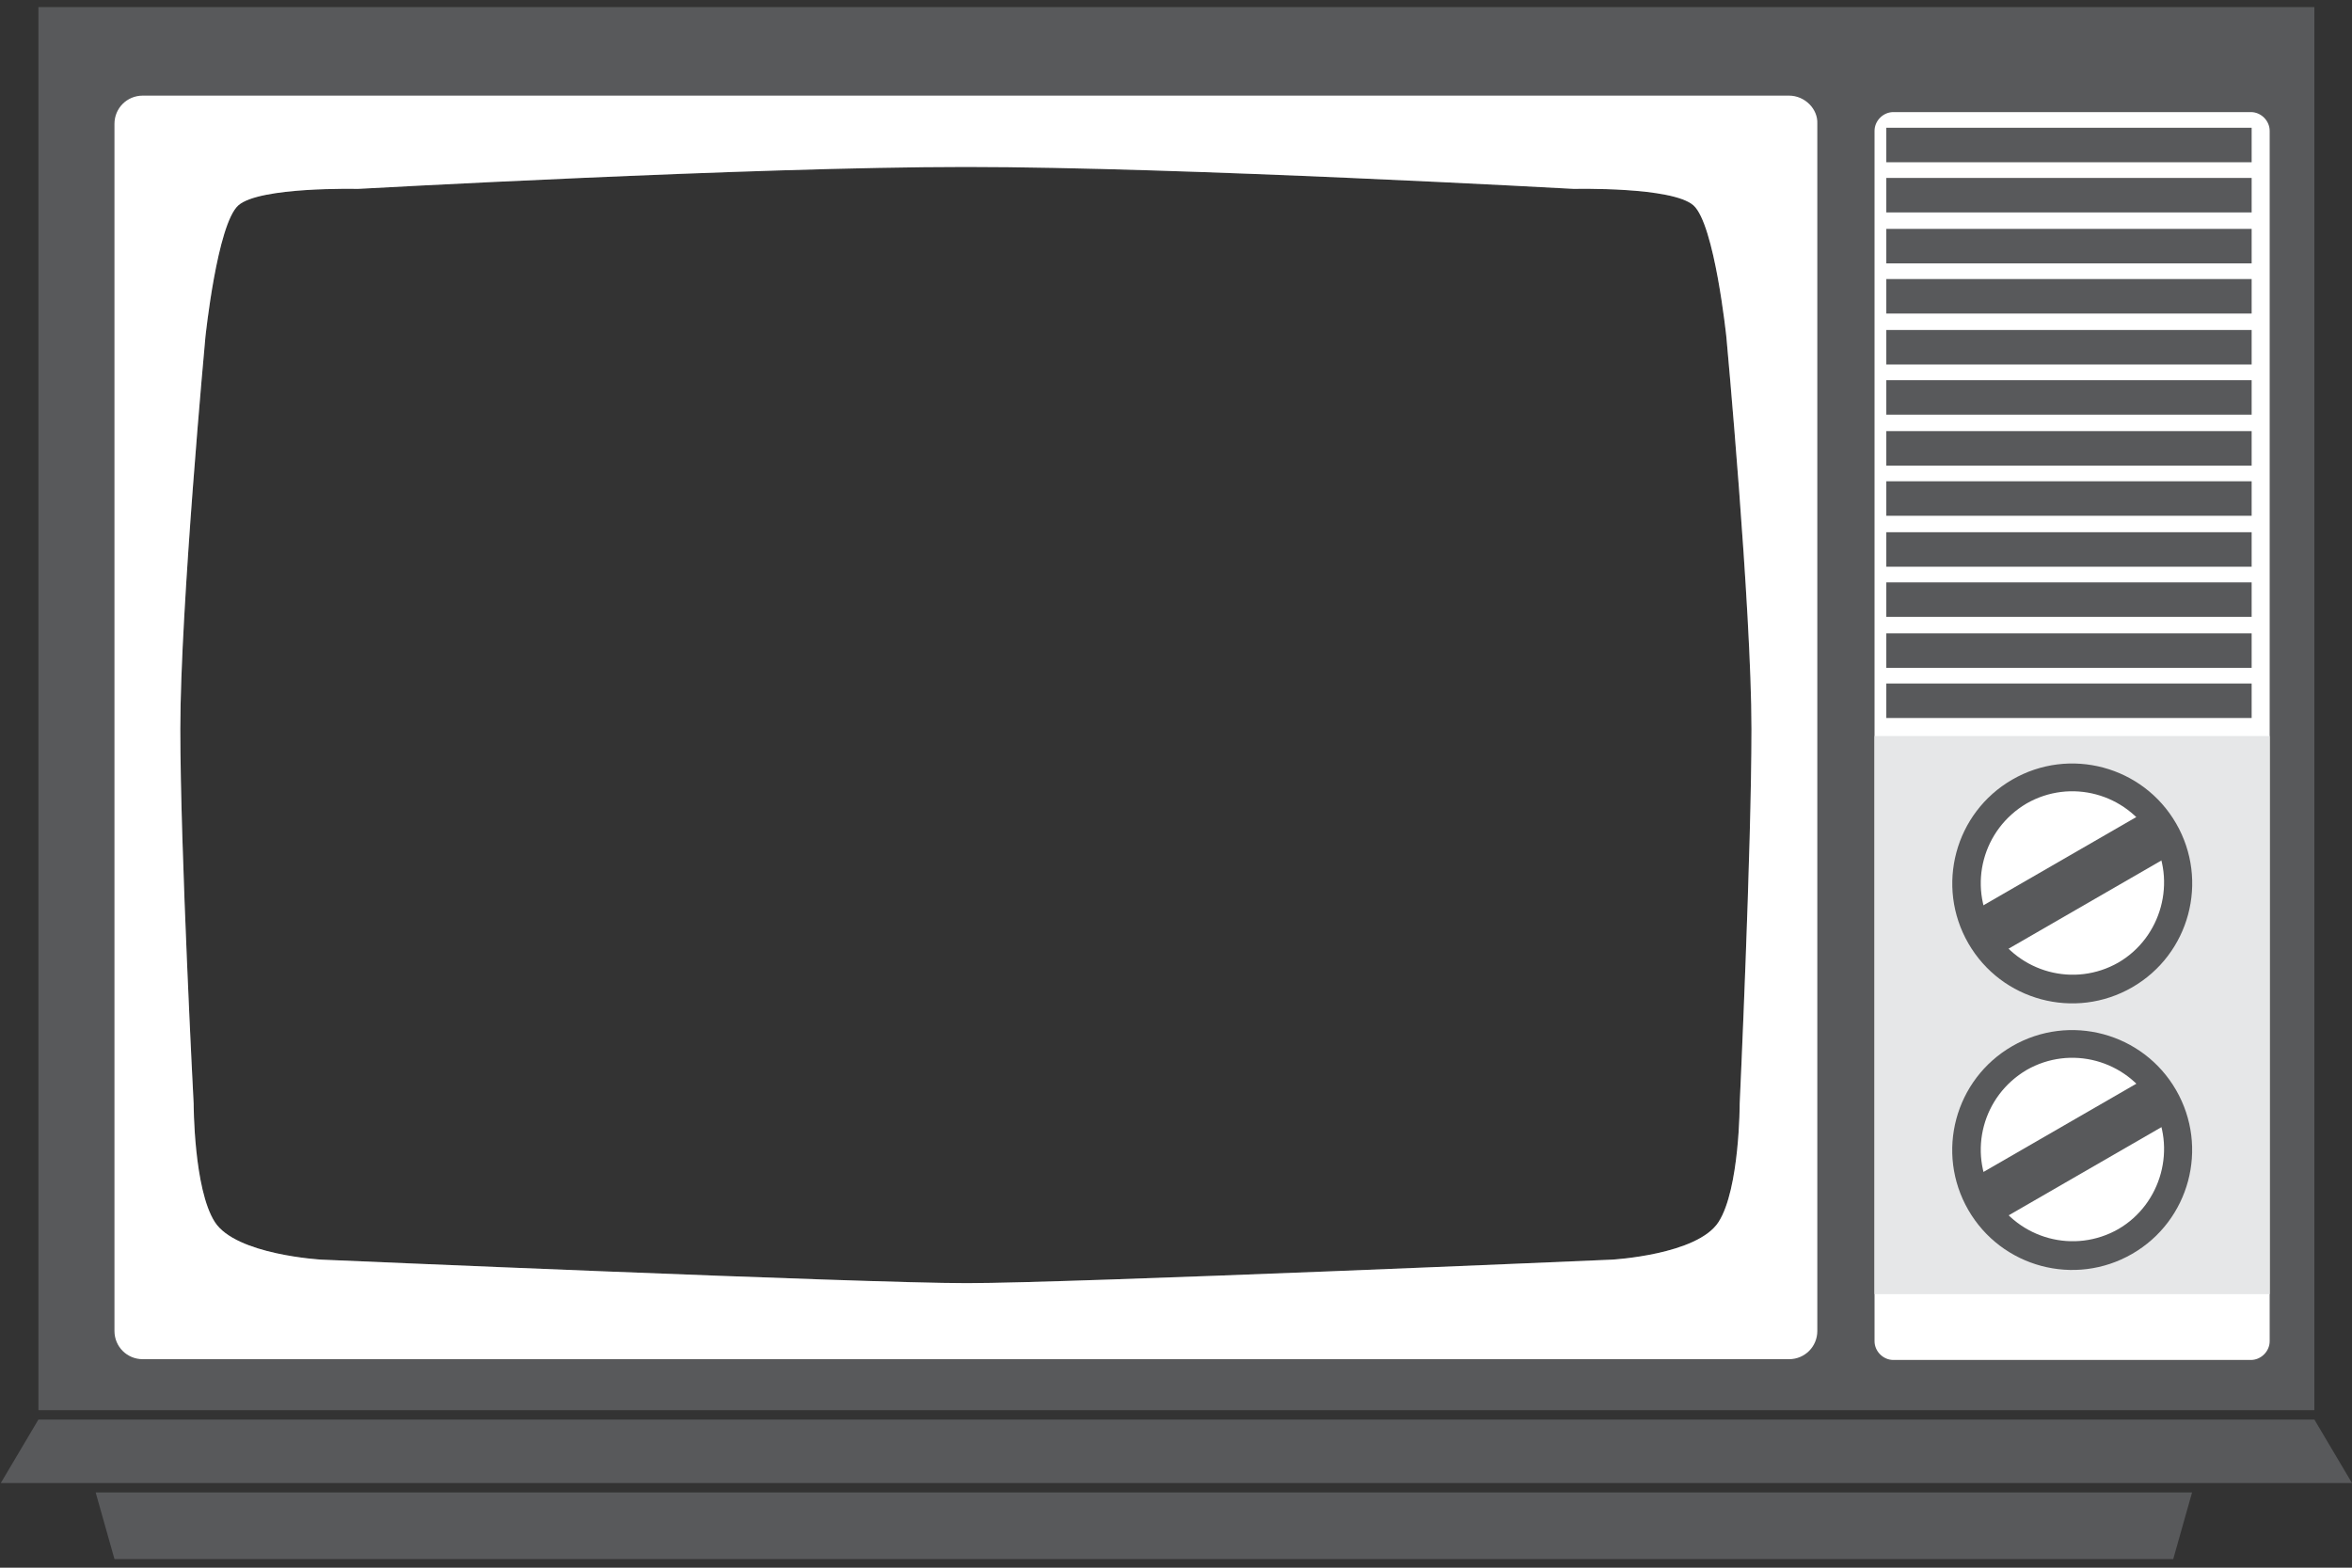 <?xml version="1.0" encoding="utf-8"?>
<!-- Generator: Adobe Illustrator 21.0.2, SVG Export Plug-In . SVG Version: 6.00 Build 0)  -->
<svg version="1.1" id="Layer_1" xmlns="http://www.w3.org/2000/svg" xmlns:xlink="http://www.w3.org/1999/xlink" x="0px" y="0px"
	 viewBox="0 0 300 200" style="enable-background:new 0 0 300 200;" xml:space="preserve">
<rect x="0" y="0" width="300" height="200" fill="#333333" stroke="none"/>
<style type="text/css">
	.st0{fill:#58595B;}
	.st1{fill:#FFFFFF;}
	.st2{fill:#E6E7E8;}
</style>
<g>
	<path class="st0" d="M4.9,0.9v179h290.3V0.9H4.9z M221.9,140.8c0,0,0,10.9-2.7,15.1c-2.7,4.2-13.6,4.8-13.6,4.8s-69.1,3-82.3,3
		c-13.2,0-82.3-3-82.3-3s-10.9-0.6-13.6-4.8c-2.7-4.2-2.7-15.1-2.7-15.1S23,108.4,23,93c0-15.4,3.2-50,3.2-50s1.5-14.4,4.2-16.8
		c2.7-2.4,15.2-2.1,15.2-2.1s50.4-2.8,77.6-2.8c27.2,0,77.6,2.8,77.6,2.8s12.5-0.3,15.2,2.1c2.7,2.4,4.2,16.8,4.2,16.8
		s3.2,34.6,3.2,50C223.4,108.4,221.9,140.8,221.9,140.8z"/>
	<path class="st1" d="M228.2,12.2h-210c-2,0-3.6,1.6-3.6,3.6v154c0,2,1.6,3.6,3.6,3.6h210c2,0,3.6-1.6,3.6-3.6v-154
		C231.9,13.9,230.2,12.2,228.2,12.2z M221.9,140.8c0,0,0,10.9-2.7,15.1c-2.7,4.2-13.6,4.8-13.6,4.8s-69.1,3-82.3,3
		c-13.2,0-82.3-3-82.3-3s-10.9-0.6-13.6-4.8c-2.7-4.2-2.7-15.1-2.7-15.1S23,108.4,23,93c0-15.4,3.2-50,3.2-50s1.5-14.4,4.2-16.8
		c2.7-2.4,15.2-2.1,15.2-2.1s50.4-2.8,77.6-2.8c27.2,0,77.6,2.8,77.6,2.8s12.5-0.3,15.2,2.1c2.7,2.4,4.2,16.8,4.2,16.8
		s3.2,34.6,3.2,50C223.4,108.4,221.9,140.8,221.9,140.8z"/>
	<path class="st1" d="M289.5,171.1c0,1.3-1.1,2.4-2.4,2.4h-45.6c-1.3,0-2.4-1.1-2.4-2.4V16.7c0-1.3,1.1-2.4,2.4-2.4h45.6
		c1.3,0,2.4,1.1,2.4,2.4V171.1z"/>
	<rect x="239.1" y="93.9" class="st2" width="50.4" height="71.2"/>
	<polygon class="st0" points="300,189.2 0.1,189.2 4.9,181.1 295.2,181.1 	"/>
	<polygon class="st0" points="277.2,198.9 14.6,198.9 12.2,190.4 279.6,190.4 	"/>
	<rect x="240.6" y="87.2" class="st0" width="46.6" height="4.4"/>
	<rect x="240.6" y="80.8" class="st0" width="46.6" height="4.4"/>
	<rect x="240.6" y="74.3" class="st0" width="46.6" height="4.4"/>
	<rect x="240.6" y="67.9" class="st0" width="46.6" height="4.4"/>
	<rect x="240.6" y="61.4" class="st0" width="46.6" height="4.4"/>
	<rect x="240.6" y="55" class="st0" width="46.6" height="4.4"/>
	<rect x="240.6" y="48.5" class="st0" width="46.6" height="4.4"/>
	<rect x="240.6" y="42.1" class="st0" width="46.6" height="4.4"/>
	<rect x="240.6" y="35.6" class="st0" width="46.6" height="4.4"/>
	<rect x="240.6" y="29.2" class="st0" width="46.6" height="4.4"/>
	<rect x="240.6" y="22.7" class="st0" width="46.6" height="4.4"/>
	<rect x="240.6" y="16.3" class="st0" width="46.6" height="4.4"/>
	<g>
		<ellipse transform="matrix(0.866 -0.5 0.5 0.866 -20.916 147.258)" class="st0" cx="264.3" cy="112.7" rx="15.3" ry="15.3"/>
		<path class="st1" d="M270.2,122.8c-5.6,3.2-12.7,1.3-16-4.3c-3.2-5.6-1.3-12.7,4.3-16c5.6-3.2,12.7-1.3,16,4.3
			C277.7,112.4,275.7,119.6,270.2,122.8z"/>
		
			<rect x="251.9" y="109.5" transform="matrix(0.866 -0.5 0.5 0.866 -20.923 147.203)" class="st0" width="24.8" height="6.4"/>
	</g>
	<g>
		<ellipse transform="matrix(0.866 -0.5 0.5 0.866 -37.924 151.823)" class="st0" cx="264.3" cy="146.7" rx="15.3" ry="15.3"/>
		<path class="st1" d="M270.2,156.8c-5.6,3.2-12.7,1.3-16-4.3c-3.2-5.6-1.3-12.7,4.3-16c5.6-3.2,12.7-1.3,16,4.3
			C277.7,146.4,275.7,153.6,270.2,156.8z"/>
		
			<rect x="251.9" y="143.5" transform="matrix(0.866 -0.5 0.5 0.866 -37.925 151.783)" class="st0" width="24.8" height="6.4"/>
	</g>
</g>
</svg>
